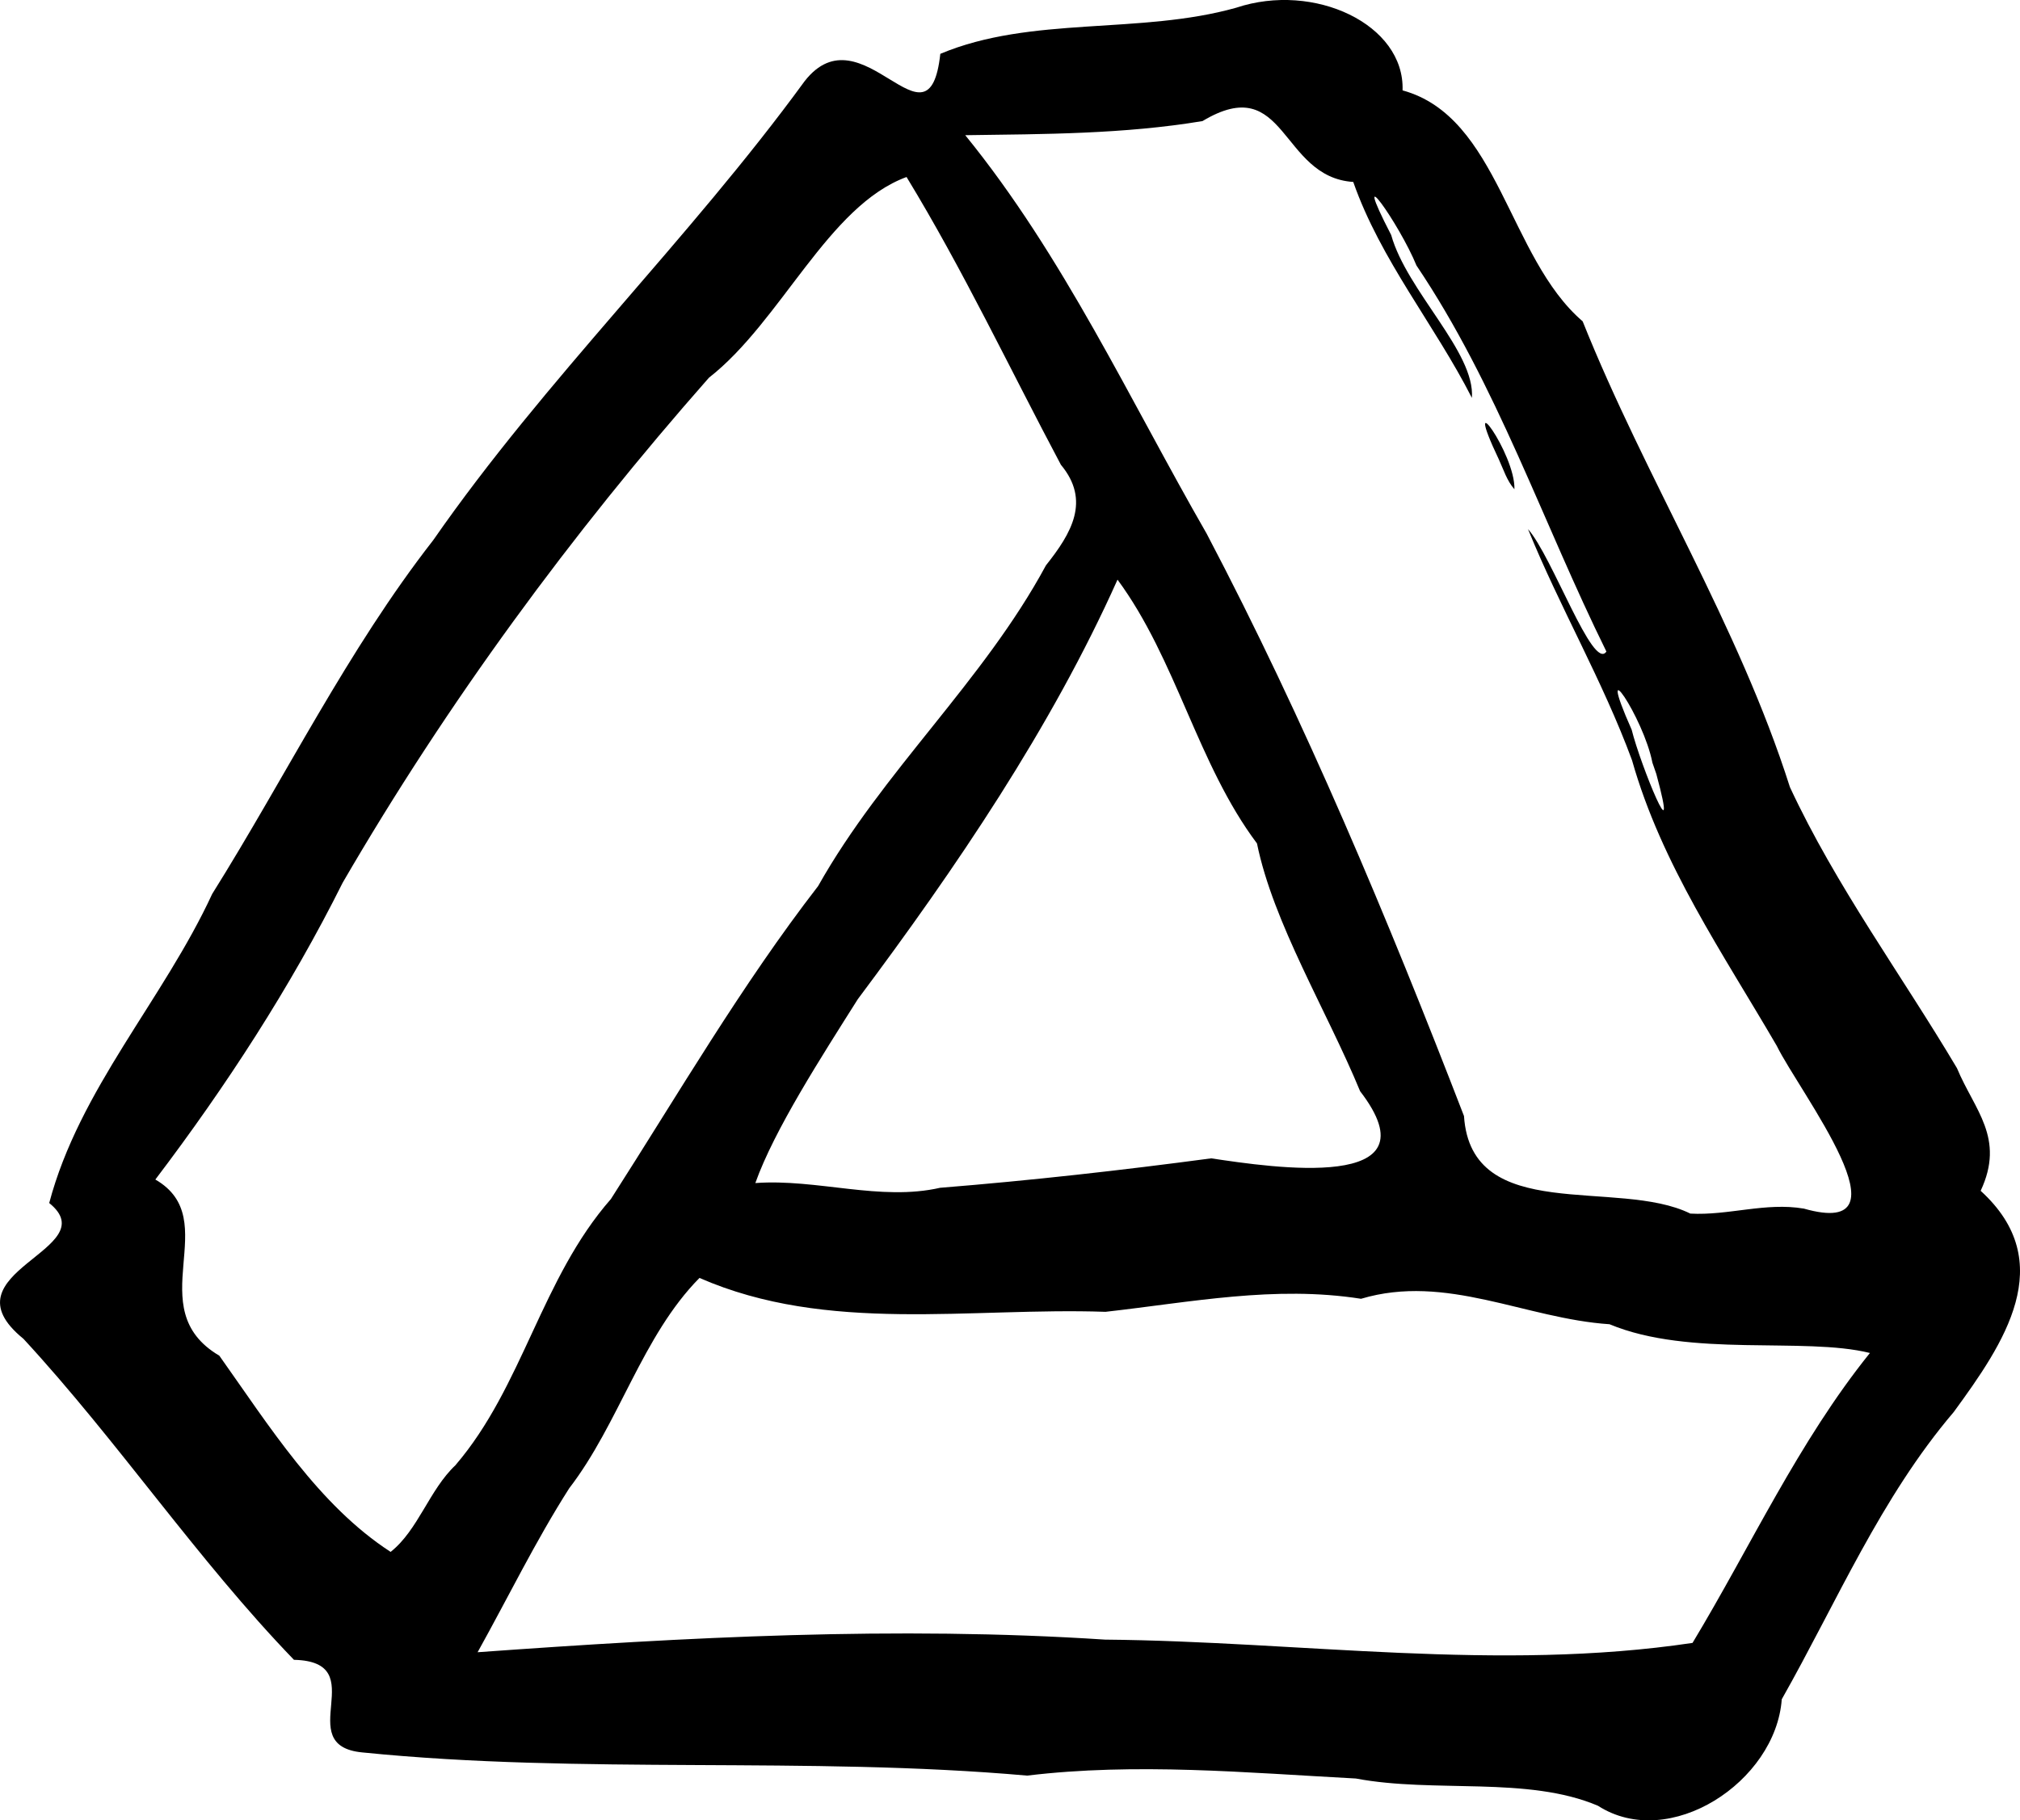 <?xml version="1.0" encoding="UTF-8" standalone="no"?>
<!-- Created with Inkscape (http://www.inkscape.org/) -->

<svg
   width="93.855mm"
   height="84.599mm"
   viewBox="0 0 93.855 84.599"
   version="1.1"
   id="svg5"
   inkscape:version="1.1.1 (c3084ef, 2021-09-22)"
   sodipodi:docname="fairdata copy 6.svg"
   xmlns:inkscape="http://www.inkscape.org/namespaces/inkscape"
   xmlns:sodipodi="http://sodipodi.sourceforge.net/DTD/sodipodi-0.dtd"
   xmlns="http://www.w3.org/2000/svg"
   xmlns:svg="http://www.w3.org/2000/svg">
  <sodipodi:namedview
     id="namedview7"
     pagecolor="#ffffff"
     bordercolor="#666666"
     borderopacity="1.0"
     inkscape:pageshadow="2"
     inkscape:pageopacity="0.0"
     inkscape:pagecheckerboard="0"
     inkscape:document-units="mm"
     showgrid="false"
     inkscape:zoom="0.49264169"
     inkscape:cx="324.77966"
     inkscape:cy="82.209851"
     inkscape:window-width="2560"
     inkscape:window-height="1387"
     inkscape:window-x="0"
     inkscape:window-y="25"
     inkscape:window-maximized="1"
     inkscape:current-layer="layer1" />
  <defs
     id="defs2" />
  <g
     inkscape:label="Layer 1"
     inkscape:groupmode="layer"
     id="layer1"
     transform="translate(-68.764,-95.551)">
    <path
       style="fill:#000000;stroke-width:0.358"
       d="m 143.014,179.473 c -3.271,-1.394 -7.595,-0.578 -11.253,-1.268 -5.089,-0.271 -10.22,-0.746 -15.273,-0.135 -10.269,-0.908 -20.639,-0.042 -30.885,-1.077 -3.354,-0.317 0.548,-4.219 -3.181,-4.304 -4.514,-4.677 -8.159,-10.141 -12.568,-14.918 -3.831,-3.112 3.888,-4.138 1.197,-6.311 1.398,-5.288 5.3,-9.447 7.571,-14.362 3.43,-5.478 6.29,-11.339 10.27,-16.442 5.224,-7.519 11.863,-13.933 17.255,-21.329 2.67,-3.425 5.774,3.607 6.307,-1.274 4.235,-1.778 9.265,-0.88 13.75,-2.144 3.625,-1.208 7.833,0.776 7.727,3.842 4.478,1.226 4.913,7.772 8.368,10.733 2.934,7.334 7.226,14.088 9.63,21.648 2.14,4.6 5.202,8.747 7.761,13.059 0.812,1.953 2.252,3.241 1.101,5.701 3.662,3.338 1.071,7.102 -1.25,10.28 -3.396,3.986 -5.437,8.838 -7.991,13.35 -0.277,3.833 -5.22,7.08 -8.536,4.952 z m 4.389,-7.569 c 2.716,-4.506 4.919,-9.344 8.243,-13.475 -3.065,-0.761 -8.354,0.226 -12.099,-1.336 -3.907,-0.259 -7.583,-2.368 -11.545,-1.183 -4.02,-0.629 -7.89,0.159 -11.874,0.606 -6.283,-0.217 -12.917,1.028 -18.864,-1.575 -2.664,2.695 -3.728,6.753 -6.052,9.775 -1.566,2.454 -2.841,5.078 -4.257,7.62 9.705,-0.698 19.429,-1.222 29.154,-0.586 9.095,0.083 18.249,1.505 27.293,0.153 z m -57.469,-8.27 c 3.129,-3.657 3.973,-8.661 7.215,-12.361 3.134,-4.888 6.059,-9.929 9.627,-14.543 3.014,-5.357 7.663,-9.492 10.586,-14.905 1.186,-1.492 2.086,-3.005 0.694,-4.675 -2.371,-4.46 -4.544,-9.062 -7.171,-13.373 -3.646,1.336 -5.823,6.705 -9.182,9.328 -6.393,7.253 -12.163,15.108 -17.015,23.464 -2.436,4.878 -5.418,9.462 -8.706,13.799 3.245,1.875 -0.762,5.985 2.972,8.186 2.314,3.26 4.62,6.955 7.96,9.119 1.285,-1.019 1.796,-2.89 3.022,-4.038 z m 62.641,-11.915 c 5.145,1.466 -0.191,-5.39 -1.259,-7.567 -2.499,-4.297 -5.353,-8.422 -6.723,-13.268 -1.36,-3.693 -3.356,-7.109 -4.834,-10.744 1.137,1.283 3.014,6.625 3.643,5.691 -2.955,-5.982 -5.075,-12.37 -8.824,-17.94 -0.798,-1.952 -3.172,-5.279 -1.176,-1.419 0.731,2.613 3.911,5.446 3.75,7.57 -1.73,-3.398 -4.241,-6.404 -5.512,-10.035 -3.416,-0.226 -3.098,-5.174 -7.005,-2.829 -3.643,0.607 -7.342,0.605 -11.023,0.656 4.573,5.625 7.62,12.263 11.215,18.515 4.592,8.738 8.4,17.855 11.958,27.068 0.335,5.078 7.144,2.867 10.516,4.534 1.764,0.099 3.504,-0.536 5.274,-0.231 z m -14.168,-34.812 c -1.807,-3.803 0.778,-0.262 0.721,1.381 -0.349,-0.393 -0.505,-0.915 -0.721,-1.381 z m -25.951,33.844 c 4.213,-0.339 8.405,-0.81 12.583,-1.367 2.822,0.42 10.556,1.603 6.92,-3.12 -1.547,-3.747 -4.036,-7.811 -4.792,-11.515 -2.771,-3.694 -3.737,-8.538 -6.48,-12.26 -3.079,6.882 -7.501,13.392 -12.068,19.499 -1.675,2.655 -3.883,6.074 -4.76,8.544 2.877,-0.21 5.804,0.859 8.597,0.217 z m 33.084,-19.754 c -0.406,-2.108 -2.727,-5.507 -0.963,-1.531 0.399,1.619 2.263,6.181 1.144,2.053 z"
       id="path836"
       sodipodi:nodetypes="scssscssssssssssssssssssssssssssssssssssssssssssscssssssssscssssssscsssccssscsccssssssssccscsccsssssssssscssscssssssssssssssssssssssssssscsssssssssssssscsscssssssssscscscsssscssccccssssssssssssscccsscsss" />
  </g>
</svg>
